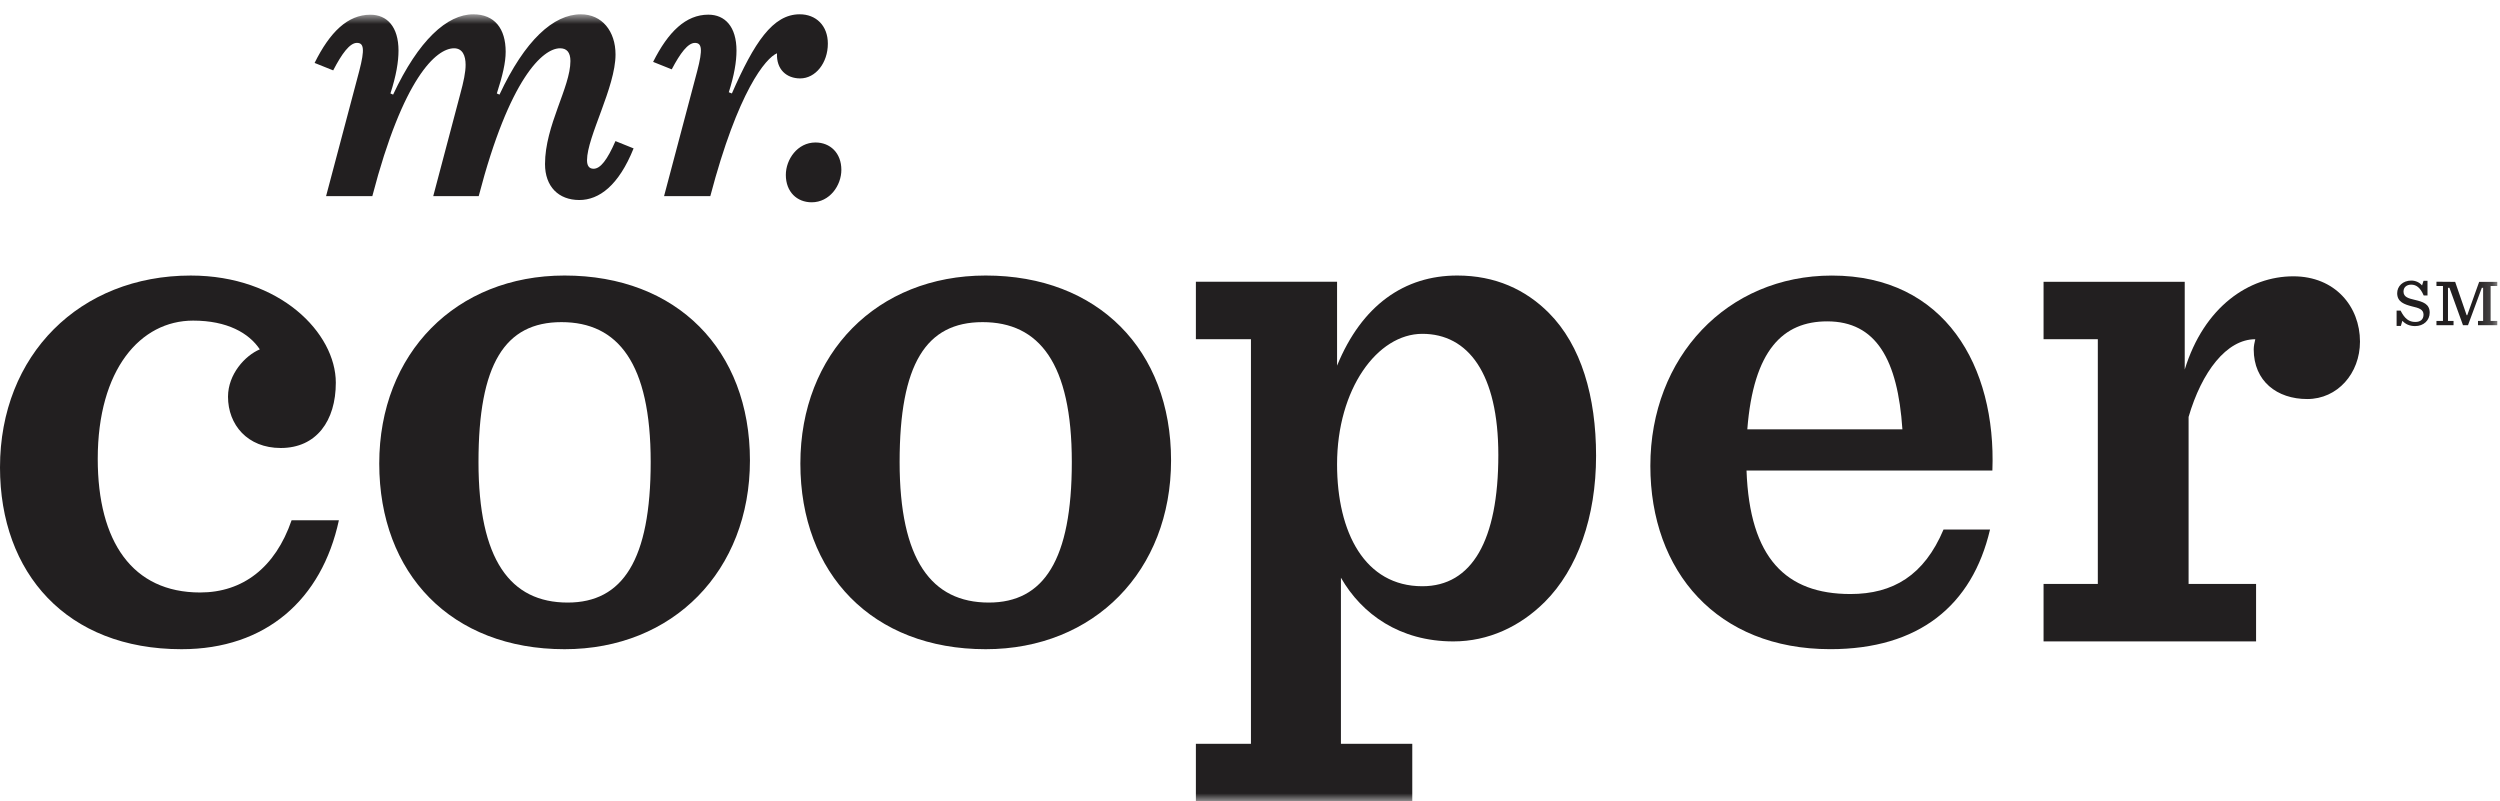 <?xml version="1.0" encoding="UTF-8" standalone="no"?>
<svg width="156px" height="50px" viewBox="0 0 156 50" version="1.1" xmlns="http://www.w3.org/2000/svg" xmlns:xlink="http://www.w3.org/1999/xlink">
    <!-- Generator: Sketch 3.6.1 (26313) - http://www.bohemiancoding.com/sketch -->
    <title>Page 1</title>
    <desc>Created with Sketch.</desc>
    <defs>
        <path id="path-1" d="M0,0.892 L155.83,0.892 L155.83,50 L0,50 L0,0.892 Z"></path>
        <path id="path-3" d="M0,0.892 L155.83,0.892 L155.83,50 L0,50 L0,0.892 Z"></path>
        <path id="path-5" d="M0,0.892 L155.83,0.892 L155.83,50 L0,50 L0,0.892 Z"></path>
    </defs>
    <g id="Work" stroke="none" stroke-width="1" fill="none" fill-rule="evenodd">
        <g id="Pheno-Work-MrCooper" transform="translate(-941, -629)">
            <g id="Page-1" transform="translate(941, 629)">
                <path d="M0,29.166 C0,22.138 4.985,17.194 11.904,17.194 C17.47,17.194 20.955,20.782 20.955,23.882 C20.955,26.259 19.745,27.955 17.519,27.955 C15.438,27.955 14.228,26.501 14.228,24.756 C14.228,23.348 15.293,22.187 16.212,21.8 C15.536,20.782 14.179,20.006 12.051,20.006 C8.76,20.006 6.099,23.057 6.099,28.632 C6.099,33.818 8.276,36.971 12.486,36.971 C15.146,36.971 17.18,35.419 18.196,32.463 L21.147,32.463 C20.082,37.406 16.598,40.51 11.326,40.51 C4.161,40.51 0,35.76 0,29.166" id="Fill-1" fill="#221F20"></path>
                <path d="M23.665,28.924 C23.665,22.043 28.456,17.193 35.229,17.193 C42.247,17.193 46.796,21.846 46.796,28.731 C46.796,35.612 42.005,40.51 35.229,40.51 C28.166,40.51 23.665,35.805 23.665,28.924 M40.603,28.826 C40.603,22.671 38.569,20.101 35.036,20.101 C31.503,20.101 29.858,22.72 29.858,28.826 C29.858,34.935 31.843,37.6 35.425,37.6 C38.86,37.6 40.603,34.935 40.603,28.826" id="Fill-3" fill="#221F20"></path>
                <path d="M49.943,28.924 C49.943,22.043 54.734,17.193 61.507,17.193 C68.525,17.193 73.074,21.846 73.074,28.731 C73.074,35.612 68.283,40.51 61.507,40.51 C54.444,40.51 49.943,35.805 49.943,28.924 M66.881,28.826 C66.881,22.671 64.847,20.101 61.314,20.101 C57.781,20.101 56.136,22.72 56.136,28.826 C56.136,34.935 58.121,37.6 61.703,37.6 C65.138,37.6 66.881,34.935 66.881,28.826" id="Fill-5" fill="#221F20"></path>
                <g id="Group-9">
                    <mask id="mask-2" fill="white">
                        <use xlink:href="#path-1"></use>
                    </mask>
                    <g id="Clip-8"></g>
                    <path d="M74.623,46.412 L78.059,46.412 L78.059,21.167 L74.623,21.167 L74.623,17.582 L83.433,17.582 L83.433,22.817 C84.982,19.036 87.642,17.193 90.934,17.193 C93.303,17.193 95.192,18.067 96.644,19.521 C98.673,21.557 99.595,24.756 99.595,28.439 C99.595,32.269 98.435,35.516 96.402,37.553 C94.853,39.101 92.868,40.024 90.691,40.024 C87.351,40.024 84.982,38.329 83.674,36.05 L83.674,46.412 L88.126,46.412 L88.126,50 L74.623,50 L74.623,46.412 Z M93.496,28.39 C93.496,23.302 91.611,20.831 88.753,20.831 C85.949,20.831 83.433,24.271 83.433,28.973 C83.433,33.238 85.174,36.581 88.753,36.581 C91.852,36.581 93.496,33.723 93.496,28.39 L93.496,28.39 Z" id="Fill-7" fill="#221F20" mask="url(#mask-2)"></path>
                </g>
                <path d="M108.983,29.36 C109.176,34.837 111.451,37.067 115.468,37.067 C118.128,37.067 120.067,35.905 121.276,33.043 L124.178,33.043 C123.068,37.793 119.727,40.508 114.209,40.508 C107.146,40.508 102.982,35.662 102.982,29.069 C102.982,22.283 107.773,17.195 114.308,17.195 C121.371,17.195 124.568,22.865 124.325,29.36 L108.983,29.36 Z M109.032,26.791 L118.71,26.791 C118.42,22.43 117.067,20.053 114.017,20.053 C111.258,20.053 109.418,21.847 109.032,26.791 L109.032,26.791 Z" id="Fill-10" fill="#221F20"></path>
                <path d="M127.518,36.437 L130.904,36.437 L130.904,21.168 L127.518,21.168 L127.518,17.583 L136.327,17.583 L136.327,23.06 C137.536,19.132 140.344,17.242 143.103,17.242 C145.714,17.242 147.263,19.132 147.263,21.316 C147.263,23.302 145.858,24.9 143.972,24.9 C142.085,24.9 140.632,23.787 140.632,21.799 C140.632,21.607 140.681,21.361 140.73,21.168 C138.938,21.168 137.388,23.204 136.568,26.016 L136.568,36.437 L140.779,36.437 L140.779,40.025 L127.518,40.025 L127.518,36.437 Z" id="Fill-12" fill="#221F20"></path>
                <g id="Group-16">
                    <mask id="mask-4" fill="white">
                        <use xlink:href="#path-3"></use>
                    </mask>
                    <g id="Clip-15"></g>
                    <path d="M39.536,9.26 C38.605,11.578 37.385,12.481 36.15,12.481 C34.849,12.481 34.009,11.637 34.009,10.238 C34.009,7.829 35.594,5.445 35.594,3.809 C35.594,3.253 35.355,3.013 34.947,3.013 C33.888,3.013 31.796,4.844 29.871,12.239 L27.034,12.239 L28.717,5.878 C28.933,5.086 29.054,4.506 29.054,4.048 C29.054,3.471 28.861,3.013 28.332,3.013 C27.227,3.013 25.158,4.844 23.233,12.239 L20.347,12.239 L22.416,4.434 C22.775,3.059 22.703,2.676 22.272,2.676 C21.824,2.676 21.333,3.347 20.791,4.392 L19.631,3.927 C20.582,2.008 21.69,0.918 23.112,0.918 C24.148,0.918 24.867,1.664 24.867,3.157 C24.867,3.854 24.723,4.722 24.363,5.832 L24.53,5.904 C26.119,2.506 27.9,0.892 29.534,0.892 C30.858,0.892 31.554,1.782 31.554,3.229 C31.554,3.903 31.362,4.722 31.002,5.832 L31.168,5.904 C32.757,2.506 34.539,0.892 36.245,0.892 C37.569,0.892 38.409,1.953 38.409,3.4 C38.409,5.445 36.63,8.529 36.63,10 C36.63,10.36 36.775,10.53 37.039,10.53 C37.464,10.53 37.892,9.98 38.405,8.804 L39.536,9.26 Z" id="Fill-14" fill="#221F20" mask="url(#mask-4)"></path>
                </g>
                <path d="M40.754,3.862 C41.699,1.982 42.794,0.915 44.202,0.915 C45.239,0.915 45.957,1.665 45.957,3.158 C45.957,3.856 45.814,4.7 45.477,5.757 L45.67,5.832 C47.065,2.65 48.22,0.892 49.903,0.892 C50.913,0.892 51.658,1.59 51.658,2.723 C51.658,3.927 50.89,4.893 49.929,4.893 C49.085,4.893 48.436,4.337 48.485,3.325 C47.788,3.616 46.055,5.663 44.323,12.24 L41.437,12.24 L43.506,4.435 C43.866,3.06 43.794,2.677 43.362,2.677 C42.925,2.677 42.444,3.322 41.917,4.327 L40.754,3.862 Z" id="Fill-17" fill="#221F20"></path>
                <path d="M49.036,10.914 C49.036,9.952 49.758,8.891 50.886,8.891 C51.801,8.891 52.501,9.543 52.501,10.6 C52.501,11.566 51.778,12.623 50.648,12.623 C49.732,12.623 49.036,11.975 49.036,10.914" id="Fill-19" fill="#221F20"></path>
                <g id="Group-23">
                    <mask id="mask-6" fill="white">
                        <use xlink:href="#path-5"></use>
                    </mask>
                    <g id="Clip-22"></g>
                    <path d="M149.548,19.382 L149.797,19.382 C150.054,19.89 150.319,20.09 150.715,20.09 C151.025,20.09 151.228,19.942 151.228,19.632 C151.228,19.3 150.924,19.215 150.503,19.117 C150.044,18.996 149.584,18.848 149.584,18.296 C149.584,17.864 149.934,17.507 150.466,17.507 C150.734,17.507 150.98,17.624 151.136,17.811 L151.228,17.523 L151.476,17.523 L151.476,18.436 L151.238,18.436 C151.025,17.939 150.77,17.762 150.456,17.762 C150.199,17.762 149.979,17.903 149.979,18.194 C149.979,18.544 150.299,18.62 150.679,18.711 C151.182,18.829 151.613,18.96 151.613,19.51 C151.613,19.988 151.238,20.348 150.705,20.348 C150.365,20.348 150.101,20.231 149.907,20.017 L149.813,20.339 L149.548,20.339 L149.548,19.382 Z M152.035,20.027 L152.441,20.027 L152.441,17.847 L152.035,17.847 L152.035,17.579 L153.202,17.589 L153.918,19.667 L153.957,19.667 L154.699,17.589 L155.83,17.589 L155.83,17.847 L155.415,17.847 L155.415,20.027 L155.83,20.027 L155.83,20.292 L154.627,20.292 L154.627,20.027 L154.947,20.027 L154.947,17.958 L154.866,17.958 L154.003,20.292 L153.69,20.292 L152.846,17.958 L152.754,17.958 L152.754,20.027 L153.101,20.027 L153.101,20.292 L152.035,20.292 L152.035,20.027 Z" id="Fill-21" fill="#221F20" mask="url(#mask-6)"></path>
                </g>
            </g>
        </g>
    </g>
</svg>